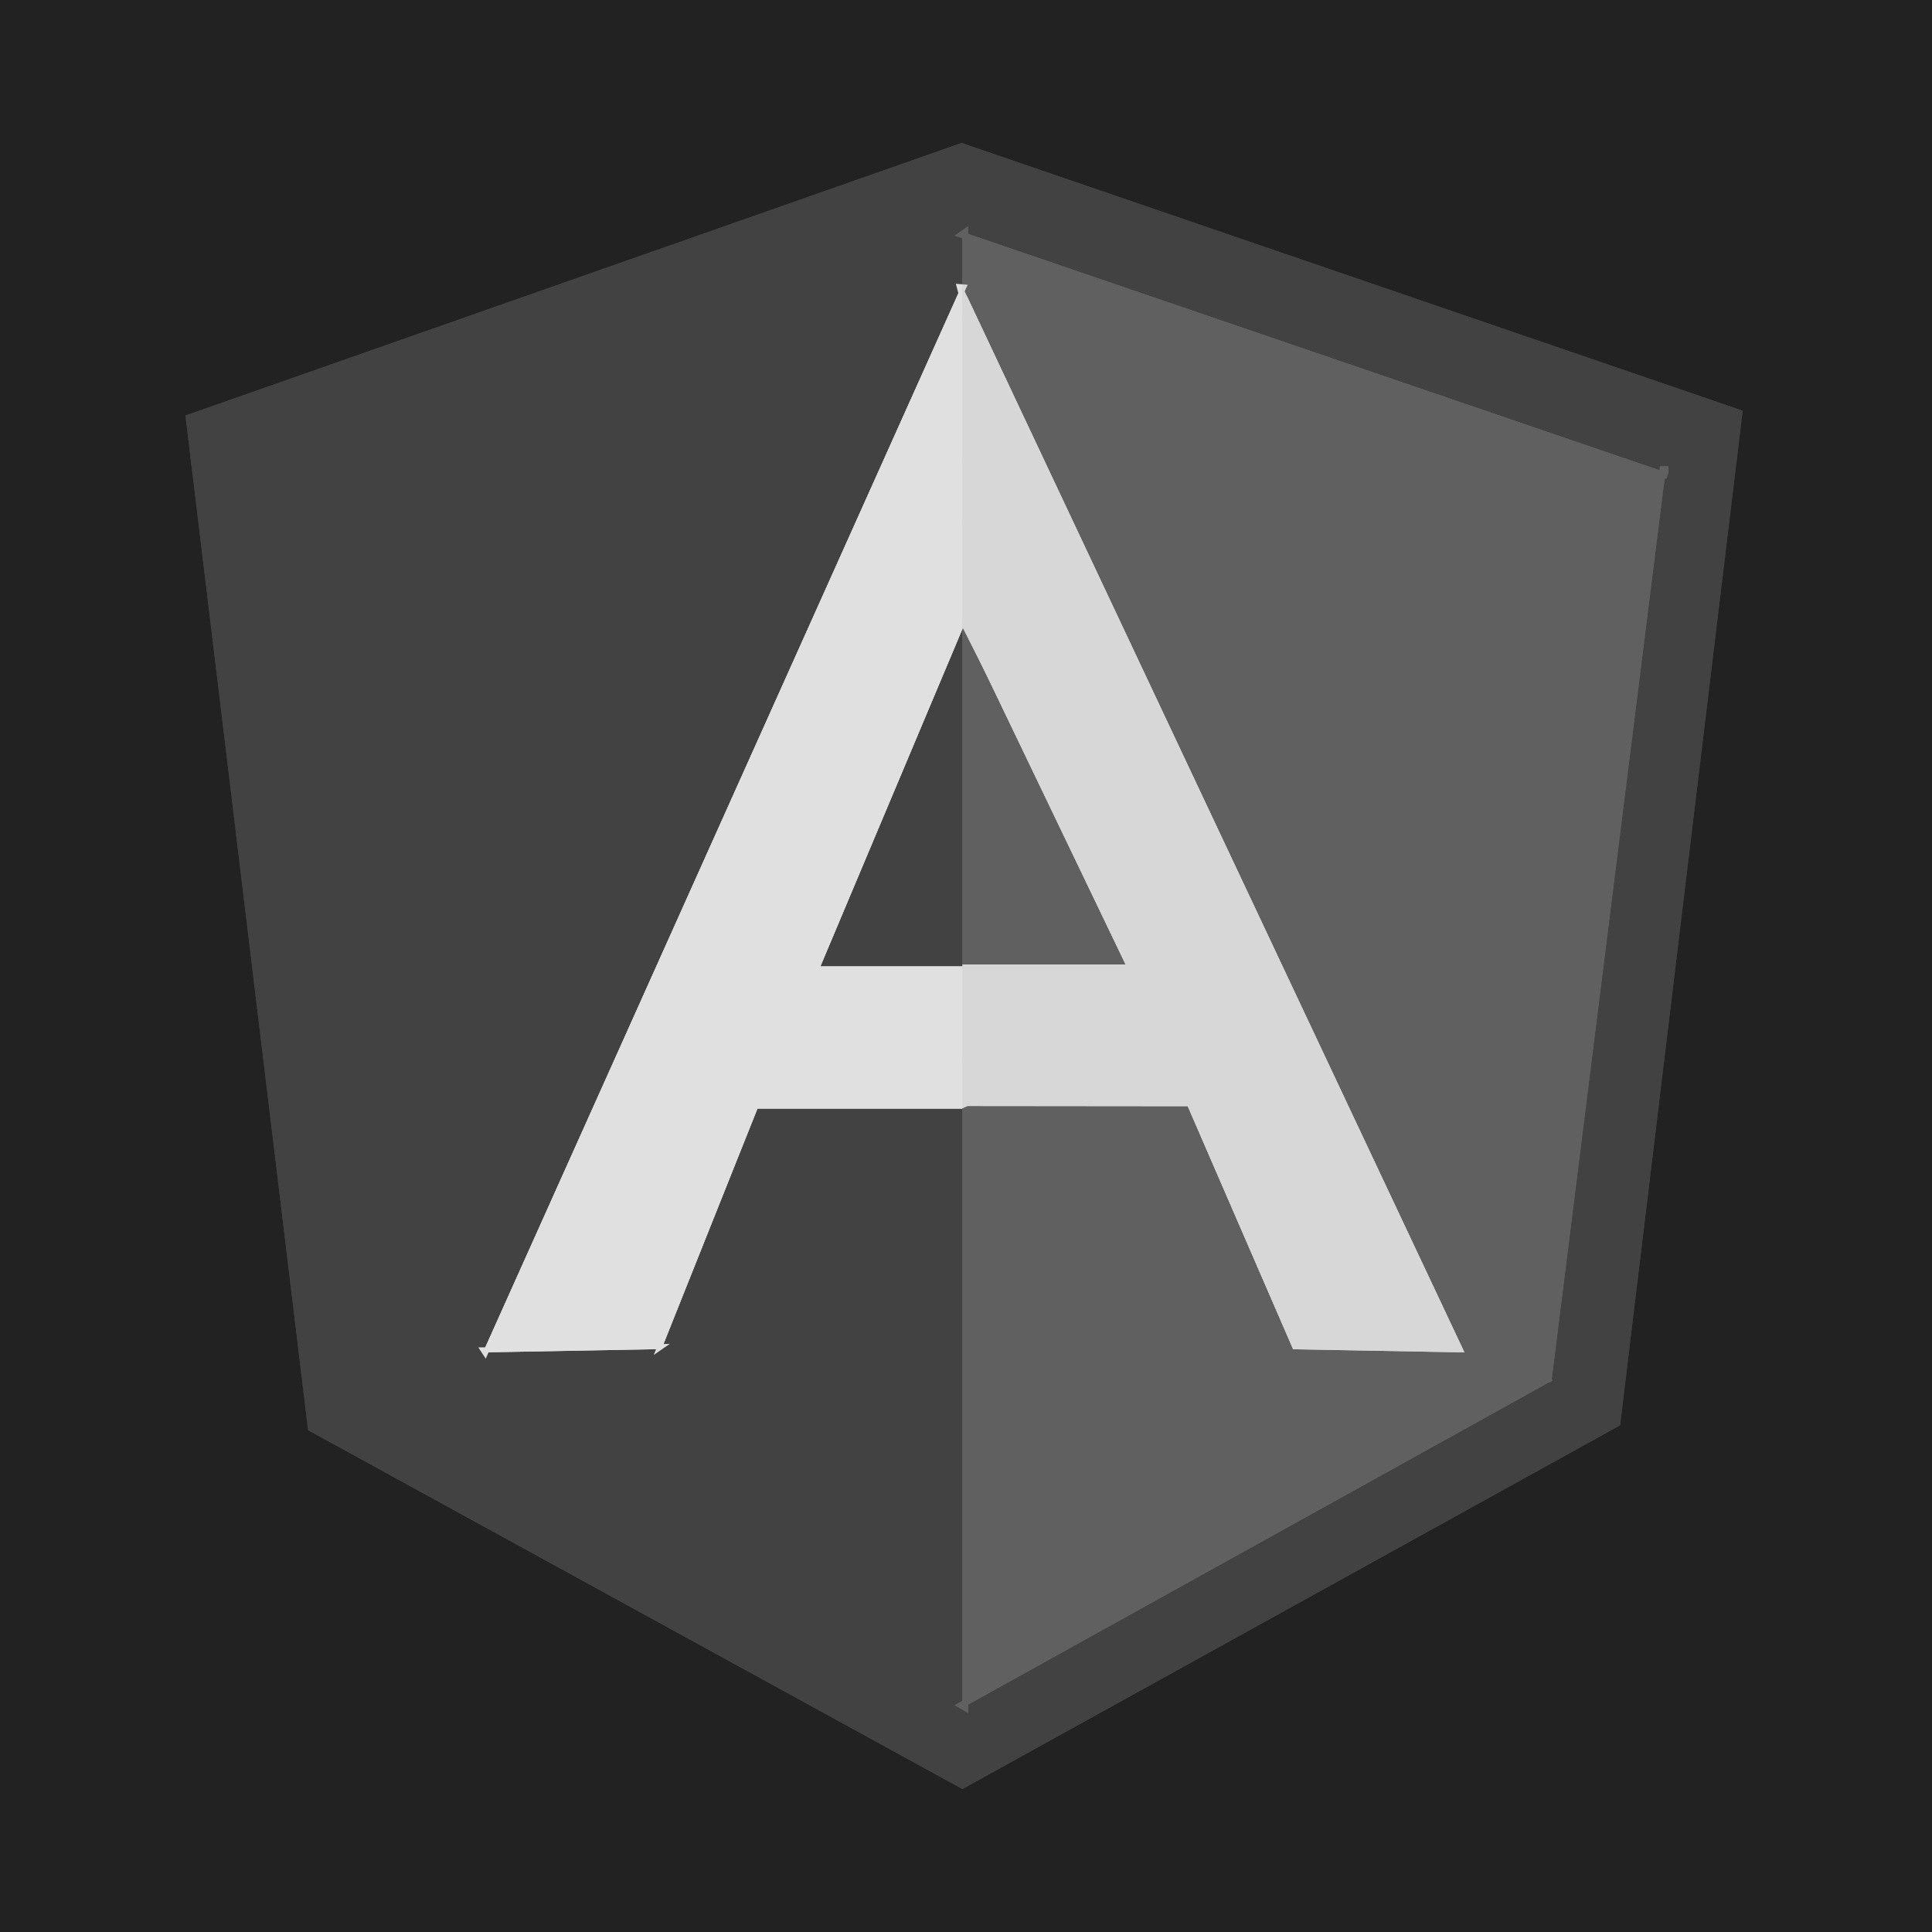 <?xml version="1.0" encoding="UTF-8"?>
<svg viewBox="0 0 500 500" version="1.1" xmlns="http://www.w3.org/2000/svg" xmlns:xlink="http://www.w3.org/1999/xlink">
    <defs>
        <polygon id="path-1" points="248.857 37 48 107.536 79.741 370.132 249.069 463 419.272 368.873 451 106.287"></polygon>
        <path d="M299,263.444 L248.87,286.924 L196.033,286.924 L171.196,349.145 L125,350 L248.87,74 L299,263.446 L299,263.444 Z M294.154,251.624 L249.203,162.494 L212.33,250.09 L248.868,250.09 L294.154,251.625 L294.154,251.624 Z" id="path-2"></path>
        <polygon id="path-3" points="249 74 249.333 162.229 291.307 249.63 249.095 249.63 249 286.229 307.371 286.285 334.652 349.182 379 350 249 74"></polygon>
        <polygon id="path-4" points="431 122.214 249 60 249 442 401.524 357.383 430.998 122.214"></polygon>
    </defs>
    <g id="Page-1" stroke="none" stroke-width="1" fill="none" fill-rule="evenodd">
        <g id="angular">
            <rect id="f0" fill="#222222" x="0" y="0" width="500" height="500"></rect>
            <g id="f1" fill-rule="nonzero">
                <use fill="#424242" fill-rule="evenodd" xlink:href="#path-1"></use>
                <path stroke="#424242" stroke-width="1.584" d="M248.86,37.838 L48.863,108.073 L80.478,369.633 L249.067,462.096 L418.534,368.376 L450.137,106.829 L248.86,37.838 Z"></path>
            </g>
            <polygon id="f2" fill="#424242" fill-rule="nonzero" points="71 123.34 98.223 358.508 249 442 249 60 71.002 123.339"></polygon>
            <g id="f3" fill-rule="nonzero">
                <use fill="#E0E0E0" fill-rule="evenodd" xlink:href="#path-2"></use>
                <path stroke="#E0E0E0" stroke-width="1.307" d="M248.724,286.27 L248.592,286.332 L248.87,286.27 L248.724,286.27 Z M170.75,348.5 L170.59,348.903 L171.184,348.492 L170.75,348.5 Z M126.018,349.328 L124.988,349.347 L125.596,350.268 L126.018,349.328 Z M248.71,75.951 L249.466,74.268 L248.238,74.167 L248.71,75.951 Z M298.228,263.084 L248.724,286.27 L195.591,286.27 L170.75,348.5 L126.018,349.328 L248.71,75.951 L298.228,263.084 Z M294.807,251.468 L294.807,252.301 L294.132,252.278 L248.868,250.743 L211.346,250.743 L249.15,160.936 L294.807,251.468 Z"></path>
            </g>
            <g id="f4" fill-rule="nonzero">
                <use fill="#E0E0E0" fill-rule="evenodd" xlink:href="#path-3"></use>
                <path stroke="#E0E0E0" stroke-width="1.307" d="M249.665,76.944 L249.986,162.08 L292.346,250.284 L249.747,250.284 L249.655,285.576 L307.8,285.632 L335.084,348.537 L377.961,349.327 L249.665,76.944 Z"></path>
            </g>
            <g id="f5" opacity="0.25" fill-rule="nonzero">
                <use fill="#BDBDBD" fill-rule="evenodd" xlink:href="#path-4"></use>
                <path stroke="#BDBDBD" stroke-width="1.584" d="M400.788,356.885 L400.738,357.284 L401.14,356.69 L400.788,356.885 Z M249.792,440.655 L248.616,441.307 L249.792,442 L249.792,440.655 Z M249.792,61.108 L249.792,60 L248.744,60.749 L249.792,61.108 Z M430.132,122.755 L430.744,122.964 L431,122.214 L431,121.422 L430.299,121.422 L430.132,122.755 Z M430.132,122.755 L400.788,356.885 L249.792,440.655 L249.792,61.108 L430.132,122.755 Z"></path>
            </g>
        </g>
    </g>
</svg>